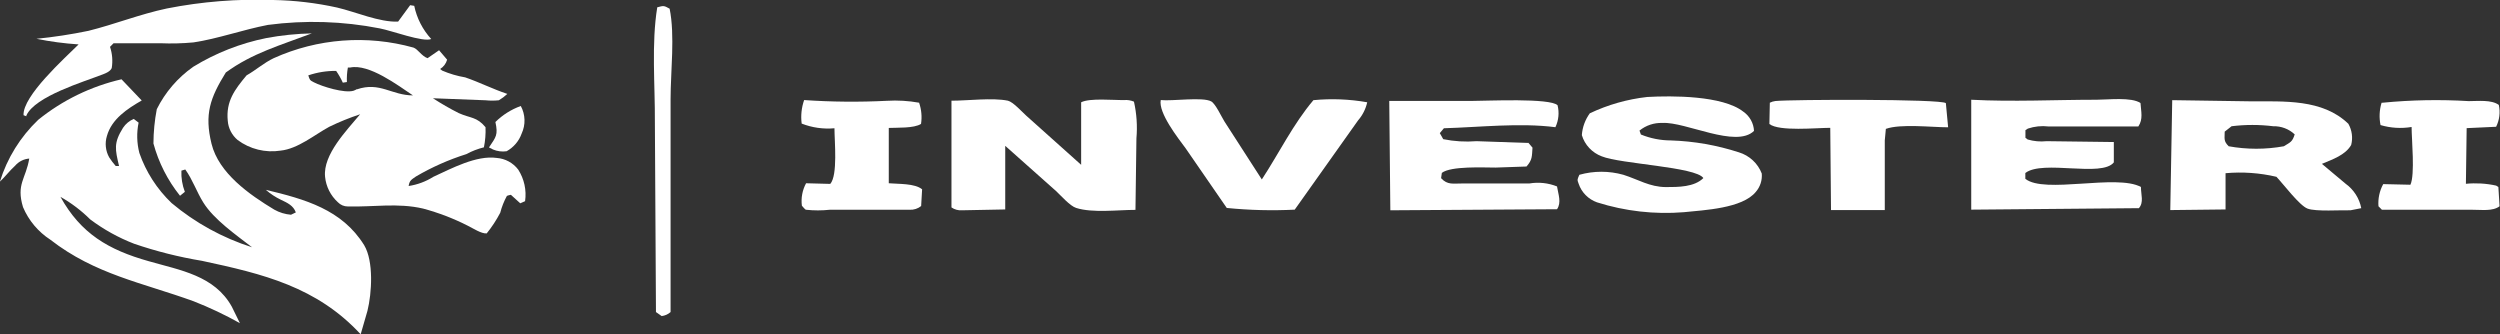 <svg width="172" height="23" viewBox="0 0 172 23" fill="none" xmlns="http://www.w3.org/2000/svg">
<rect x="0" y="0" width="172" height="23" fill="#333333" stroke="none"/>
<path d="M33.641 10.144C34.129 9.414 34.277 9.29 34.084 8.393C34.578 7.905 35.174 7.529 35.831 7.292C35.988 7.582 36.075 7.905 36.085 8.233C36.096 8.562 36.029 8.889 35.89 9.188C35.707 9.705 35.338 10.138 34.854 10.406C34.541 10.45 34.221 10.41 33.929 10.289L33.641 10.144Z" fill="white"/>
<path d="M45.219 0.503C45.641 0.394 45.663 0.365 46.07 0.598C46.447 2.421 46.136 4.93 46.136 6.818V21.469C45.966 21.622 45.751 21.719 45.522 21.746L45.13 21.469L45.056 8.415C45.071 5.834 44.812 3.004 45.219 0.503Z" fill="white"/>
<path d="M121.764 7.066C121.884 7.006 122.015 6.966 122.149 6.95C123.288 6.84 133.52 6.804 133.875 7.095L134.031 8.758C132.913 8.758 130.761 8.503 129.747 8.867L129.673 9.662V14.453H125.974L125.922 8.795C124.953 8.795 122.415 9.057 121.734 8.532L121.764 7.066Z" fill="white"/>
<path d="M163.854 7.066H163.935C165.902 6.874 167.881 6.838 169.854 6.957C170.497 6.957 171.415 6.847 171.918 7.219C172.03 7.726 171.964 8.256 171.733 8.722L169.706 8.816L169.654 12.645C170.349 12.578 171.051 12.619 171.733 12.769L171.888 12.864L171.97 14.191C171.489 14.556 170.697 14.424 170.09 14.431H163.876L163.639 14.191C163.598 13.663 163.711 13.134 163.965 12.667L165.836 12.71C166.162 12.025 165.918 9.582 165.918 8.736C165.204 8.855 164.473 8.81 163.78 8.605C163.676 8.094 163.701 7.565 163.854 7.066Z" fill="white"/>
<path d="M55.325 6.884C57.219 7.014 59.119 7.031 61.015 6.935C61.757 6.89 62.502 6.934 63.234 7.066C63.396 7.535 63.442 8.035 63.367 8.525C62.879 8.838 61.71 8.773 61.148 8.802V12.608C61.828 12.667 62.931 12.608 63.441 13.024L63.375 14.176C63.152 14.355 62.87 14.446 62.583 14.431H57.086C56.545 14.49 55.999 14.49 55.458 14.431C55.392 14.431 55.229 14.213 55.17 14.154C55.101 13.622 55.202 13.082 55.458 12.608L57.123 12.652C57.648 12.047 57.411 9.735 57.411 8.824C56.644 8.894 55.871 8.784 55.155 8.503C55.085 7.958 55.143 7.404 55.325 6.884Z" fill="white"/>
<path d="M79.859 6.884C80.657 6.971 82.759 6.651 83.336 6.979C83.632 7.146 84.031 8.022 84.246 8.364L86.813 12.346C87.989 10.552 88.981 8.517 90.364 6.891C91.598 6.772 92.843 6.821 94.064 7.037C93.962 7.498 93.746 7.926 93.435 8.284L89.077 14.424C87.518 14.502 85.954 14.463 84.401 14.307L81.575 10.209C81.035 9.48 79.688 7.766 79.859 6.884Z" fill="white"/>
<path d="M95.581 6.942H101.359C102.284 6.942 106.642 6.731 107.16 7.241C107.288 7.746 107.235 8.279 107.012 8.751C104.548 8.437 101.833 8.751 99.34 8.824L99.058 9.159L99.295 9.575C100.049 9.728 100.821 9.774 101.589 9.713L105.162 9.837L105.436 10.158C105.391 10.764 105.436 10.989 105.022 11.456L102.898 11.529C102.062 11.529 99.828 11.412 99.199 11.894L99.147 12.258C99.591 12.747 99.99 12.616 100.627 12.623H105.221C105.862 12.515 106.521 12.586 107.123 12.827C107.211 13.374 107.441 13.936 107.123 14.395L95.655 14.468L95.581 6.942Z" fill="white"/>
<path d="M113.33 6.672C115.016 6.578 118.508 6.563 119.936 7.679C120.154 7.83 120.333 8.028 120.462 8.258C120.59 8.488 120.663 8.744 120.676 9.006C119.441 10.217 115.971 8.364 114.373 8.459C113.8 8.438 113.239 8.625 112.797 8.984L112.893 9.254C113.55 9.523 114.254 9.661 114.965 9.662C116.552 9.714 118.124 9.989 119.633 10.479C119.991 10.588 120.319 10.776 120.592 11.029C120.865 11.282 121.076 11.592 121.209 11.938C121.229 12.164 121.204 12.392 121.134 12.609C121.064 12.825 120.951 13.026 120.802 13.199C119.87 14.344 117.243 14.453 115.852 14.599C113.834 14.763 111.803 14.532 109.874 13.921C109.579 13.816 109.311 13.646 109.092 13.423C108.872 13.201 108.707 12.932 108.609 12.638C108.484 12.346 108.543 12.309 108.661 12.025C109.65 11.748 110.698 11.748 111.687 12.025C112.708 12.346 113.492 12.864 114.609 12.871C115.475 12.871 116.57 12.871 117.192 12.251C116.681 11.478 111.48 11.281 110.2 10.756C109.873 10.634 109.579 10.438 109.342 10.185C109.104 9.932 108.93 9.629 108.831 9.298C108.868 8.757 109.058 8.236 109.379 7.795C110.622 7.205 111.958 6.826 113.33 6.672Z" fill="white"/>
<path d="M145.431 9.772V11.172C144.603 12.222 140.556 10.975 139.343 11.901V12.302C140.652 13.36 145.631 11.952 147.296 12.864C147.296 13.396 147.51 13.921 147.155 14.322L135.621 14.424V6.862C138.47 7.015 141.392 6.862 144.248 6.862C145.047 6.862 146.637 6.665 147.266 7.088C147.303 7.671 147.459 8.197 147.118 8.7H145.498H140.933C140.457 8.644 139.974 8.694 139.52 8.846L139.35 8.955V9.48L139.505 9.597C139.927 9.721 140.37 9.761 140.807 9.713L145.431 9.772Z" fill="white"/>
<path d="M77.35 6.884C77.578 6.866 77.807 6.904 78.016 6.993C78.203 7.823 78.26 8.677 78.186 9.524L78.12 14.439C76.929 14.439 75.16 14.665 74.043 14.307C73.614 14.176 72.993 13.454 72.652 13.141L69.16 10.034V14.41L66.201 14.468C65.938 14.49 65.677 14.42 65.461 14.271V6.928C66.578 6.928 68.287 6.709 69.345 6.928C69.7 7.015 70.314 7.693 70.596 7.949L74.383 11.339V7.037C74.983 6.731 76.625 6.899 77.35 6.884Z" fill="white"/>
<path d="M29.668 2.684C29.12 2.924 26.945 2.107 26.131 1.954C23.595 1.456 20.993 1.374 18.43 1.714C16.721 2.042 14.975 2.669 13.317 2.917C12.56 2.988 11.799 3.007 11.039 2.975H7.813L7.569 3.223C7.727 3.693 7.767 4.193 7.687 4.682C7.598 4.9 7.302 5.032 7.088 5.112C5.786 5.622 2.405 6.621 1.813 7.949V8L1.62 7.927C1.554 6.6 4.439 4.018 5.408 3.055C4.434 2.992 3.465 2.863 2.508 2.669C3.708 2.549 4.901 2.366 6.082 2.122C7.902 1.67 9.618 0.977 11.482 0.583C13.888 0.109 16.341 -0.087 18.792 -7.60518e-06C20.271 0.026 21.743 0.2 23.187 0.518C24.474 0.817 26.095 1.539 27.389 1.488L28.218 0.357L28.499 0.401C28.675 1.251 29.078 2.039 29.668 2.684Z" fill="white"/>
<path d="M161.375 12.638L159.747 11.274C160.487 10.96 161.353 10.676 161.76 9.976C161.888 9.483 161.819 8.961 161.567 8.517C159.777 6.789 157.128 6.986 154.812 6.971L149.449 6.891L149.315 14.453L153.118 14.41V11.916C154.291 11.811 155.473 11.895 156.618 12.164C157.106 12.674 158.194 14.133 158.756 14.351C159.318 14.57 161.064 14.446 161.715 14.468L162.455 14.322C162.324 13.646 161.938 13.044 161.375 12.638ZM157.128 10.063C155.873 10.29 154.588 10.29 153.333 10.063C152.97 9.699 153.059 9.546 153.059 9.057L153.533 8.685C154.483 8.568 155.445 8.568 156.396 8.685C156.668 8.678 156.939 8.723 157.193 8.82C157.447 8.916 157.679 9.061 157.875 9.247C157.713 9.764 157.587 9.779 157.128 10.063Z" fill="white"/>
<path d="M35.653 11.668C35.478 11.438 35.256 11.248 35.001 11.109C34.746 10.971 34.464 10.888 34.173 10.866C32.775 10.669 31.058 11.595 29.816 12.164C29.3 12.49 28.72 12.706 28.114 12.798C28.173 12.412 28.306 12.361 28.617 12.142C29.711 11.501 30.875 10.985 32.087 10.603C32.466 10.396 32.872 10.239 33.293 10.136C33.386 9.68 33.423 9.215 33.404 8.751C32.797 8.022 32.375 8.146 31.561 7.781C30.951 7.473 30.358 7.132 29.786 6.76L33.411 6.899C33.714 6.931 34.019 6.931 34.321 6.899C34.532 6.775 34.728 6.628 34.906 6.461C33.914 6.133 32.989 5.659 32.005 5.323C31.46 5.232 30.929 5.075 30.422 4.857L30.282 4.747C30.517 4.6 30.689 4.371 30.762 4.106L30.208 3.457L29.416 4.003C29.002 3.858 28.758 3.384 28.447 3.274C25.255 2.384 21.845 2.642 18.829 4.003C18.163 4.317 17.601 4.827 16.964 5.185C16.151 6.162 15.536 6.964 15.67 8.313C15.689 8.567 15.759 8.814 15.876 9.04C15.993 9.267 16.154 9.468 16.35 9.633C16.768 9.945 17.246 10.17 17.755 10.295C18.263 10.42 18.792 10.443 19.31 10.362C20.493 10.238 21.625 9.283 22.654 8.722C23.341 8.389 24.051 8.101 24.777 7.861C23.86 8.97 22.21 10.632 22.365 12.164C22.431 12.834 22.744 13.457 23.246 13.914C23.334 14.006 23.441 14.079 23.559 14.13C23.677 14.18 23.805 14.206 23.934 14.205C25.68 14.249 27.374 13.943 29.113 14.351C30.178 14.637 31.209 15.033 32.19 15.533C32.531 15.7 33.13 16.094 33.485 16.058C33.843 15.615 34.155 15.139 34.417 14.636C34.52 14.232 34.675 13.842 34.876 13.476C34.964 13.442 35.056 13.418 35.15 13.403L35.794 13.987L36.126 13.841C36.235 13.084 36.067 12.314 35.653 11.668ZM24.555 6.133C24.483 6.177 24.406 6.213 24.326 6.242C23.704 6.432 22.165 5.958 21.588 5.659C21.307 5.52 21.307 5.484 21.211 5.185C21.827 4.975 22.475 4.871 23.127 4.879C23.304 5.134 23.458 5.405 23.586 5.688L23.867 5.644C23.852 5.31 23.875 4.975 23.934 4.645H24.096C25.391 4.375 27.374 5.87 28.41 6.563C26.945 6.563 26.131 5.608 24.555 6.147V6.133Z" fill="white"/>
<path d="M25.28 21.388L24.814 23C21.796 19.733 18.089 18.843 13.901 17.946C12.315 17.684 10.753 17.291 9.233 16.772C8.15 16.354 7.132 15.789 6.207 15.095C5.598 14.489 4.908 13.966 4.158 13.542C5.563 16.072 7.457 17.188 10.224 17.968C12.399 18.595 14.76 18.953 15.951 21.104L16.506 22.234C15.479 21.659 14.414 21.155 13.317 20.725C9.795 19.449 6.54 18.88 3.469 16.495C2.627 15.949 1.97 15.167 1.583 14.249C1.102 12.659 1.783 12.309 2.012 10.909C1.826 10.924 1.644 10.974 1.478 11.058C1.311 11.142 1.164 11.257 1.043 11.398C0.665 11.741 0.384 12.127 -0.008 12.499C0.491 10.881 1.4 9.416 2.633 8.24C4.301 6.893 6.26 5.94 8.36 5.455L9.751 6.913C8.759 7.482 7.679 8.189 7.354 9.363C7.28 9.604 7.256 9.858 7.283 10.108C7.309 10.358 7.386 10.601 7.509 10.822C7.644 11.032 7.795 11.232 7.96 11.42H8.19C7.923 10.275 7.805 9.845 8.463 8.795C8.642 8.522 8.9 8.308 9.203 8.182L9.536 8.437C9.394 9.127 9.412 9.84 9.588 10.523C10.041 11.829 10.802 13.011 11.808 13.972C13.432 15.333 15.313 16.366 17.342 17.013C16.239 16.16 14.715 15.102 13.99 13.936C13.531 13.206 13.25 12.353 12.747 11.66L12.481 11.741C12.459 12.238 12.54 12.734 12.718 13.199L12.385 13.469C11.533 12.406 10.912 11.182 10.557 9.874C10.56 9.081 10.637 8.29 10.787 7.511C11.364 6.349 12.226 5.346 13.295 4.594C14.84 3.647 16.543 2.978 18.326 2.618C19.358 2.426 20.405 2.319 21.455 2.297C19.317 3.107 17.371 3.646 15.536 4.988C14.449 6.745 14.057 7.861 14.552 9.888C15.048 11.916 17.164 13.396 18.873 14.424C19.225 14.622 19.616 14.741 20.02 14.774L20.353 14.614C20.183 14.14 19.776 13.957 19.317 13.739C18.945 13.56 18.599 13.332 18.289 13.06C20.974 13.702 23.534 14.41 25.058 16.874C25.717 17.983 25.584 20.163 25.28 21.388Z" fill="white"/>
</svg>
